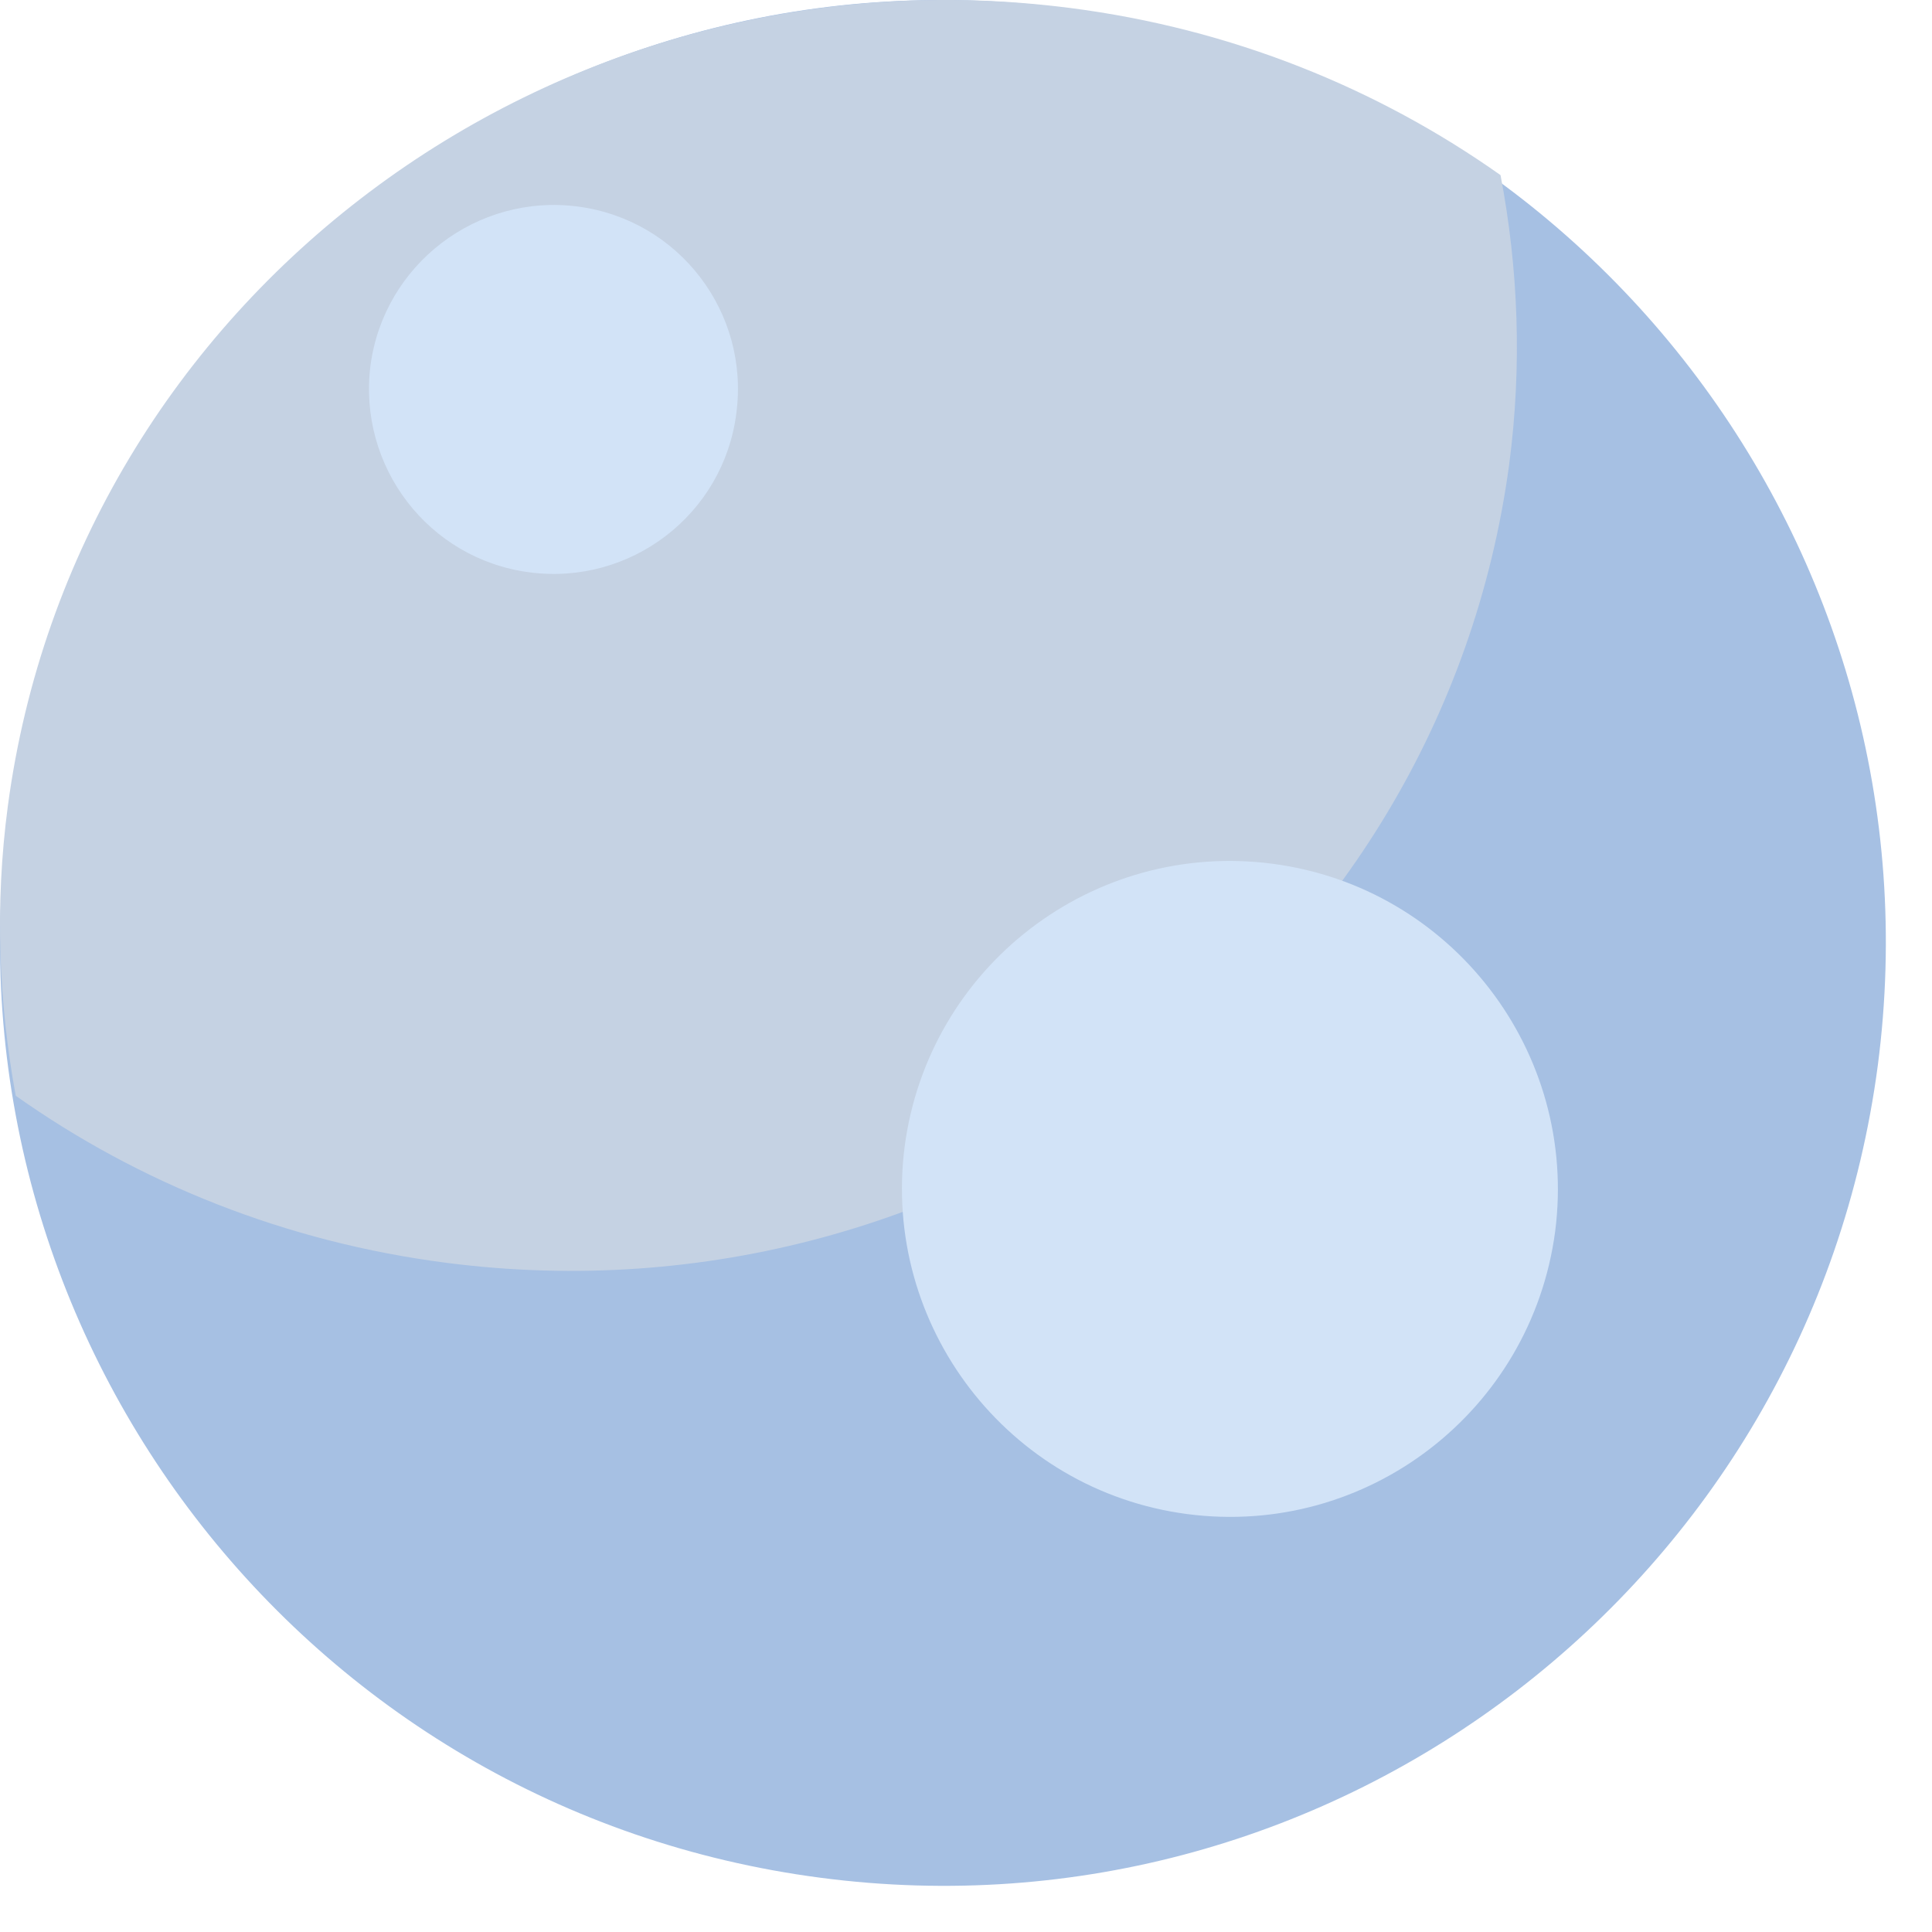 <svg width="34" height="34" viewBox="0 0 34 34" fill="none" xmlns="http://www.w3.org/2000/svg">
<path fill-rule="evenodd" clip-rule="evenodd" d="M33.046 18.752C31.846 27.838 23.516 34.237 14.437 33.045C5.345 31.854 -1.046 23.521 0.142 14.435C1.33 5.35 9.66 -1.049 18.752 0.143C27.831 1.334 34.234 9.666 33.046 18.752" fill="#A6C0E3"/>
<path fill-rule="evenodd" clip-rule="evenodd" d="M0.138 14.185C-0.094 15.929 -0.024 17.642 0.277 19.283C2.444 20.817 5.028 21.861 7.867 22.225C16.986 23.397 25.352 17.11 26.558 8.18C26.789 6.435 26.72 4.723 26.407 3.082C24.24 1.55 21.668 0.504 18.829 0.14C9.698 -1.031 1.331 5.257 0.138 14.185" fill="#C5D2E3"/>
<path fill-rule="evenodd" clip-rule="evenodd" d="M15.921 20.172C16.342 17.012 19.231 14.786 22.397 15.201C25.55 15.615 27.777 18.513 27.368 21.674C26.947 24.834 24.058 27.06 20.892 26.645C17.739 26.231 15.512 23.333 15.921 20.172" fill="#D2E3F7"/>
<path fill-rule="evenodd" clip-rule="evenodd" d="M12.958 7.276C12.732 9.054 11.096 10.307 9.318 10.072C7.539 9.84 6.294 8.209 6.52 6.431C6.757 4.655 8.393 3.402 10.171 3.635C11.95 3.869 13.195 5.499 12.958 7.276" fill="#D2E3F7"/>
</svg>
